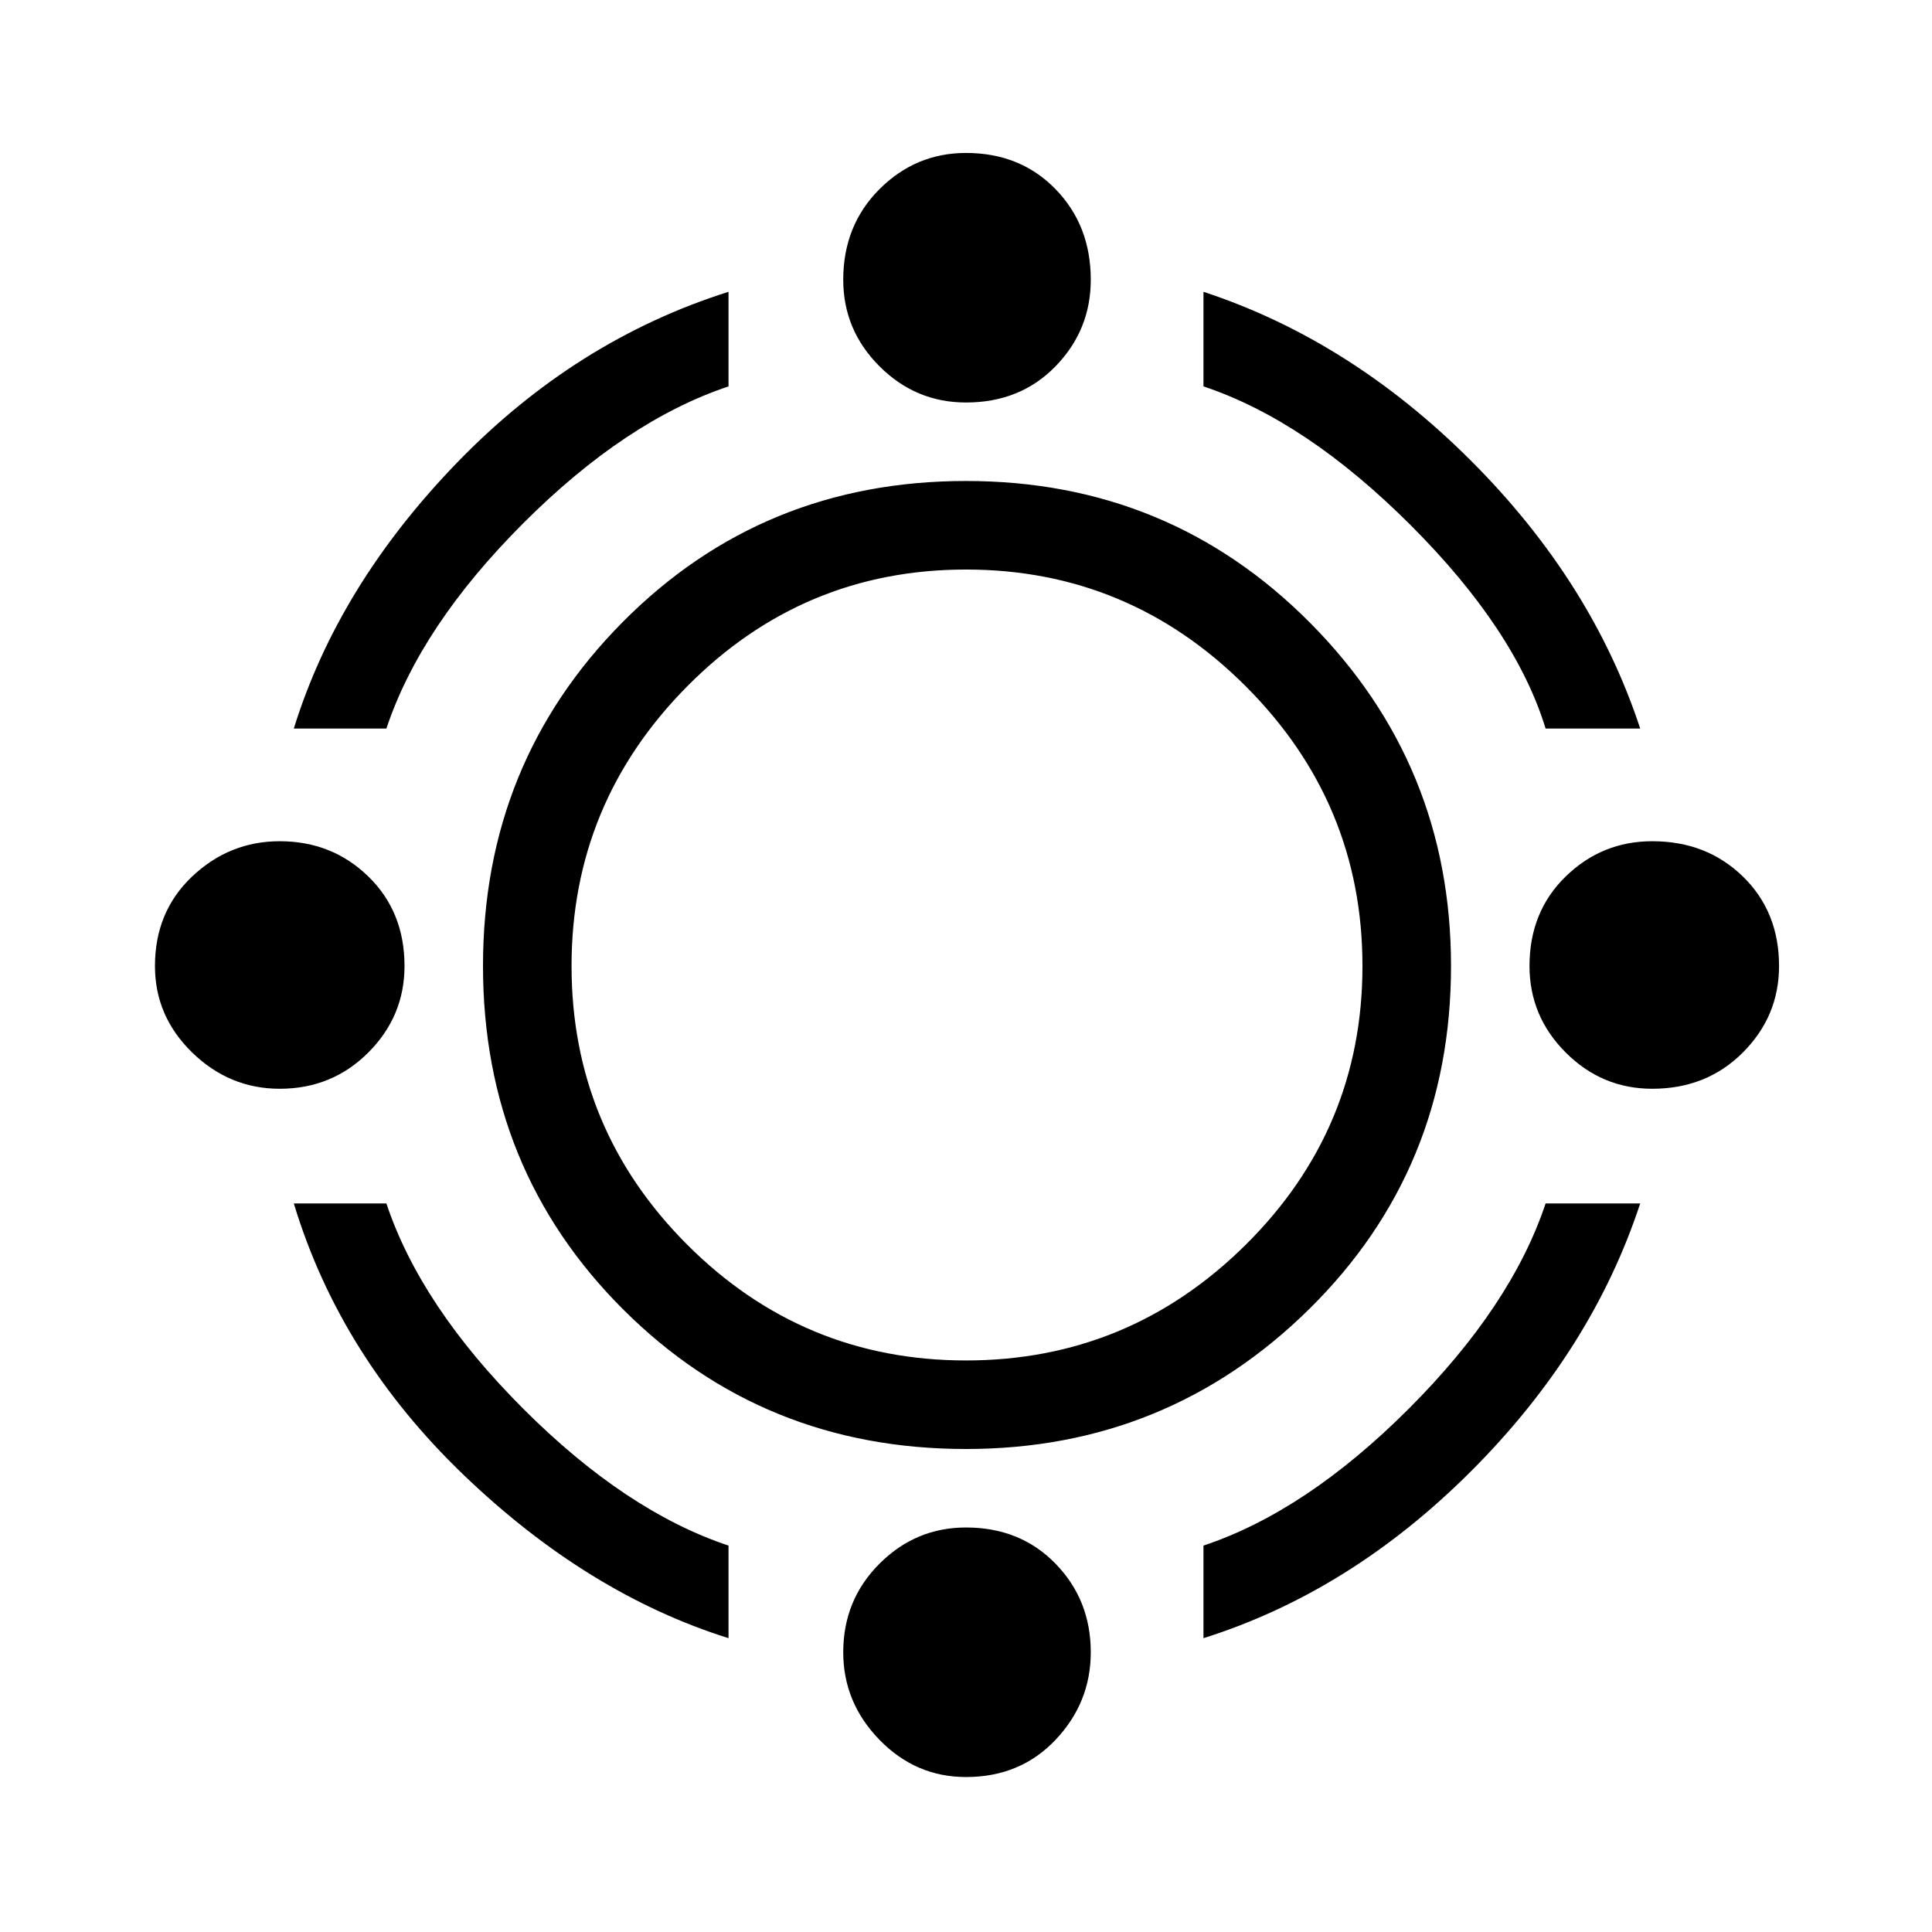 <svg xmlns="http://www.w3.org/2000/svg" height="48" width="48"><path d="M24 36Q18.95 36 15.475 32.525Q12 29.05 12 24Q12 18.95 15.475 15.45Q18.95 11.95 24 11.95Q29.05 11.95 32.55 15.475Q36.05 19 36.05 24Q36.05 29.05 32.525 32.525Q29 36 24 36ZM24 33.8Q28.05 33.8 30.95 30.925Q33.85 28.05 33.85 24Q33.85 19.95 30.95 17.05Q28.05 14.15 24 14.15Q19.95 14.15 17.075 17.05Q14.2 19.95 14.2 24Q14.2 28.05 17.075 30.925Q19.95 33.8 24 33.8ZM7.3 18.1Q8.4 14.55 11.35 11.5Q14.3 8.45 18.1 7.25V9.6Q15.55 10.45 13 13Q10.45 15.55 9.6 18.1ZM38.4 18.1Q37.65 15.65 35.05 13.05Q32.45 10.45 29.9 9.6V7.25Q33.55 8.45 36.55 11.45Q39.55 14.45 40.75 18.1ZM29.9 40.7V38.4Q32.45 37.55 35 35Q37.55 32.45 38.4 29.9H40.75Q39.55 33.55 36.55 36.55Q33.55 39.55 29.9 40.7ZM18.1 40.7Q14.6 39.6 11.525 36.65Q8.45 33.7 7.3 29.9H9.6Q10.45 32.45 13 35Q15.55 37.55 18.1 38.4ZM24 10Q22.75 10 21.85 9.1Q20.95 8.2 20.95 6.95Q20.95 5.6 21.85 4.7Q22.75 3.8 24 3.8Q25.35 3.8 26.225 4.7Q27.1 5.6 27.1 6.95Q27.1 8.2 26.225 9.1Q25.35 10 24 10ZM24 44.15Q22.75 44.15 21.85 43.225Q20.95 42.3 20.95 41.05Q20.95 39.75 21.85 38.85Q22.75 37.95 24 37.95Q25.35 37.95 26.225 38.85Q27.1 39.75 27.1 41.05Q27.1 42.3 26.225 43.225Q25.35 44.15 24 44.15ZM41.05 27.05Q39.8 27.05 38.9 26.15Q38 25.25 38 24Q38 22.65 38.9 21.775Q39.8 20.9 41.05 20.9Q42.4 20.9 43.3 21.775Q44.2 22.65 44.2 24Q44.2 25.25 43.3 26.15Q42.4 27.05 41.05 27.05ZM6.95 27.05Q5.7 27.05 4.775 26.15Q3.85 25.25 3.85 24Q3.85 22.65 4.775 21.775Q5.7 20.9 6.95 20.9Q8.25 20.9 9.15 21.775Q10.05 22.65 10.05 24Q10.05 25.25 9.15 26.15Q8.25 27.05 6.95 27.05Z"/></svg>